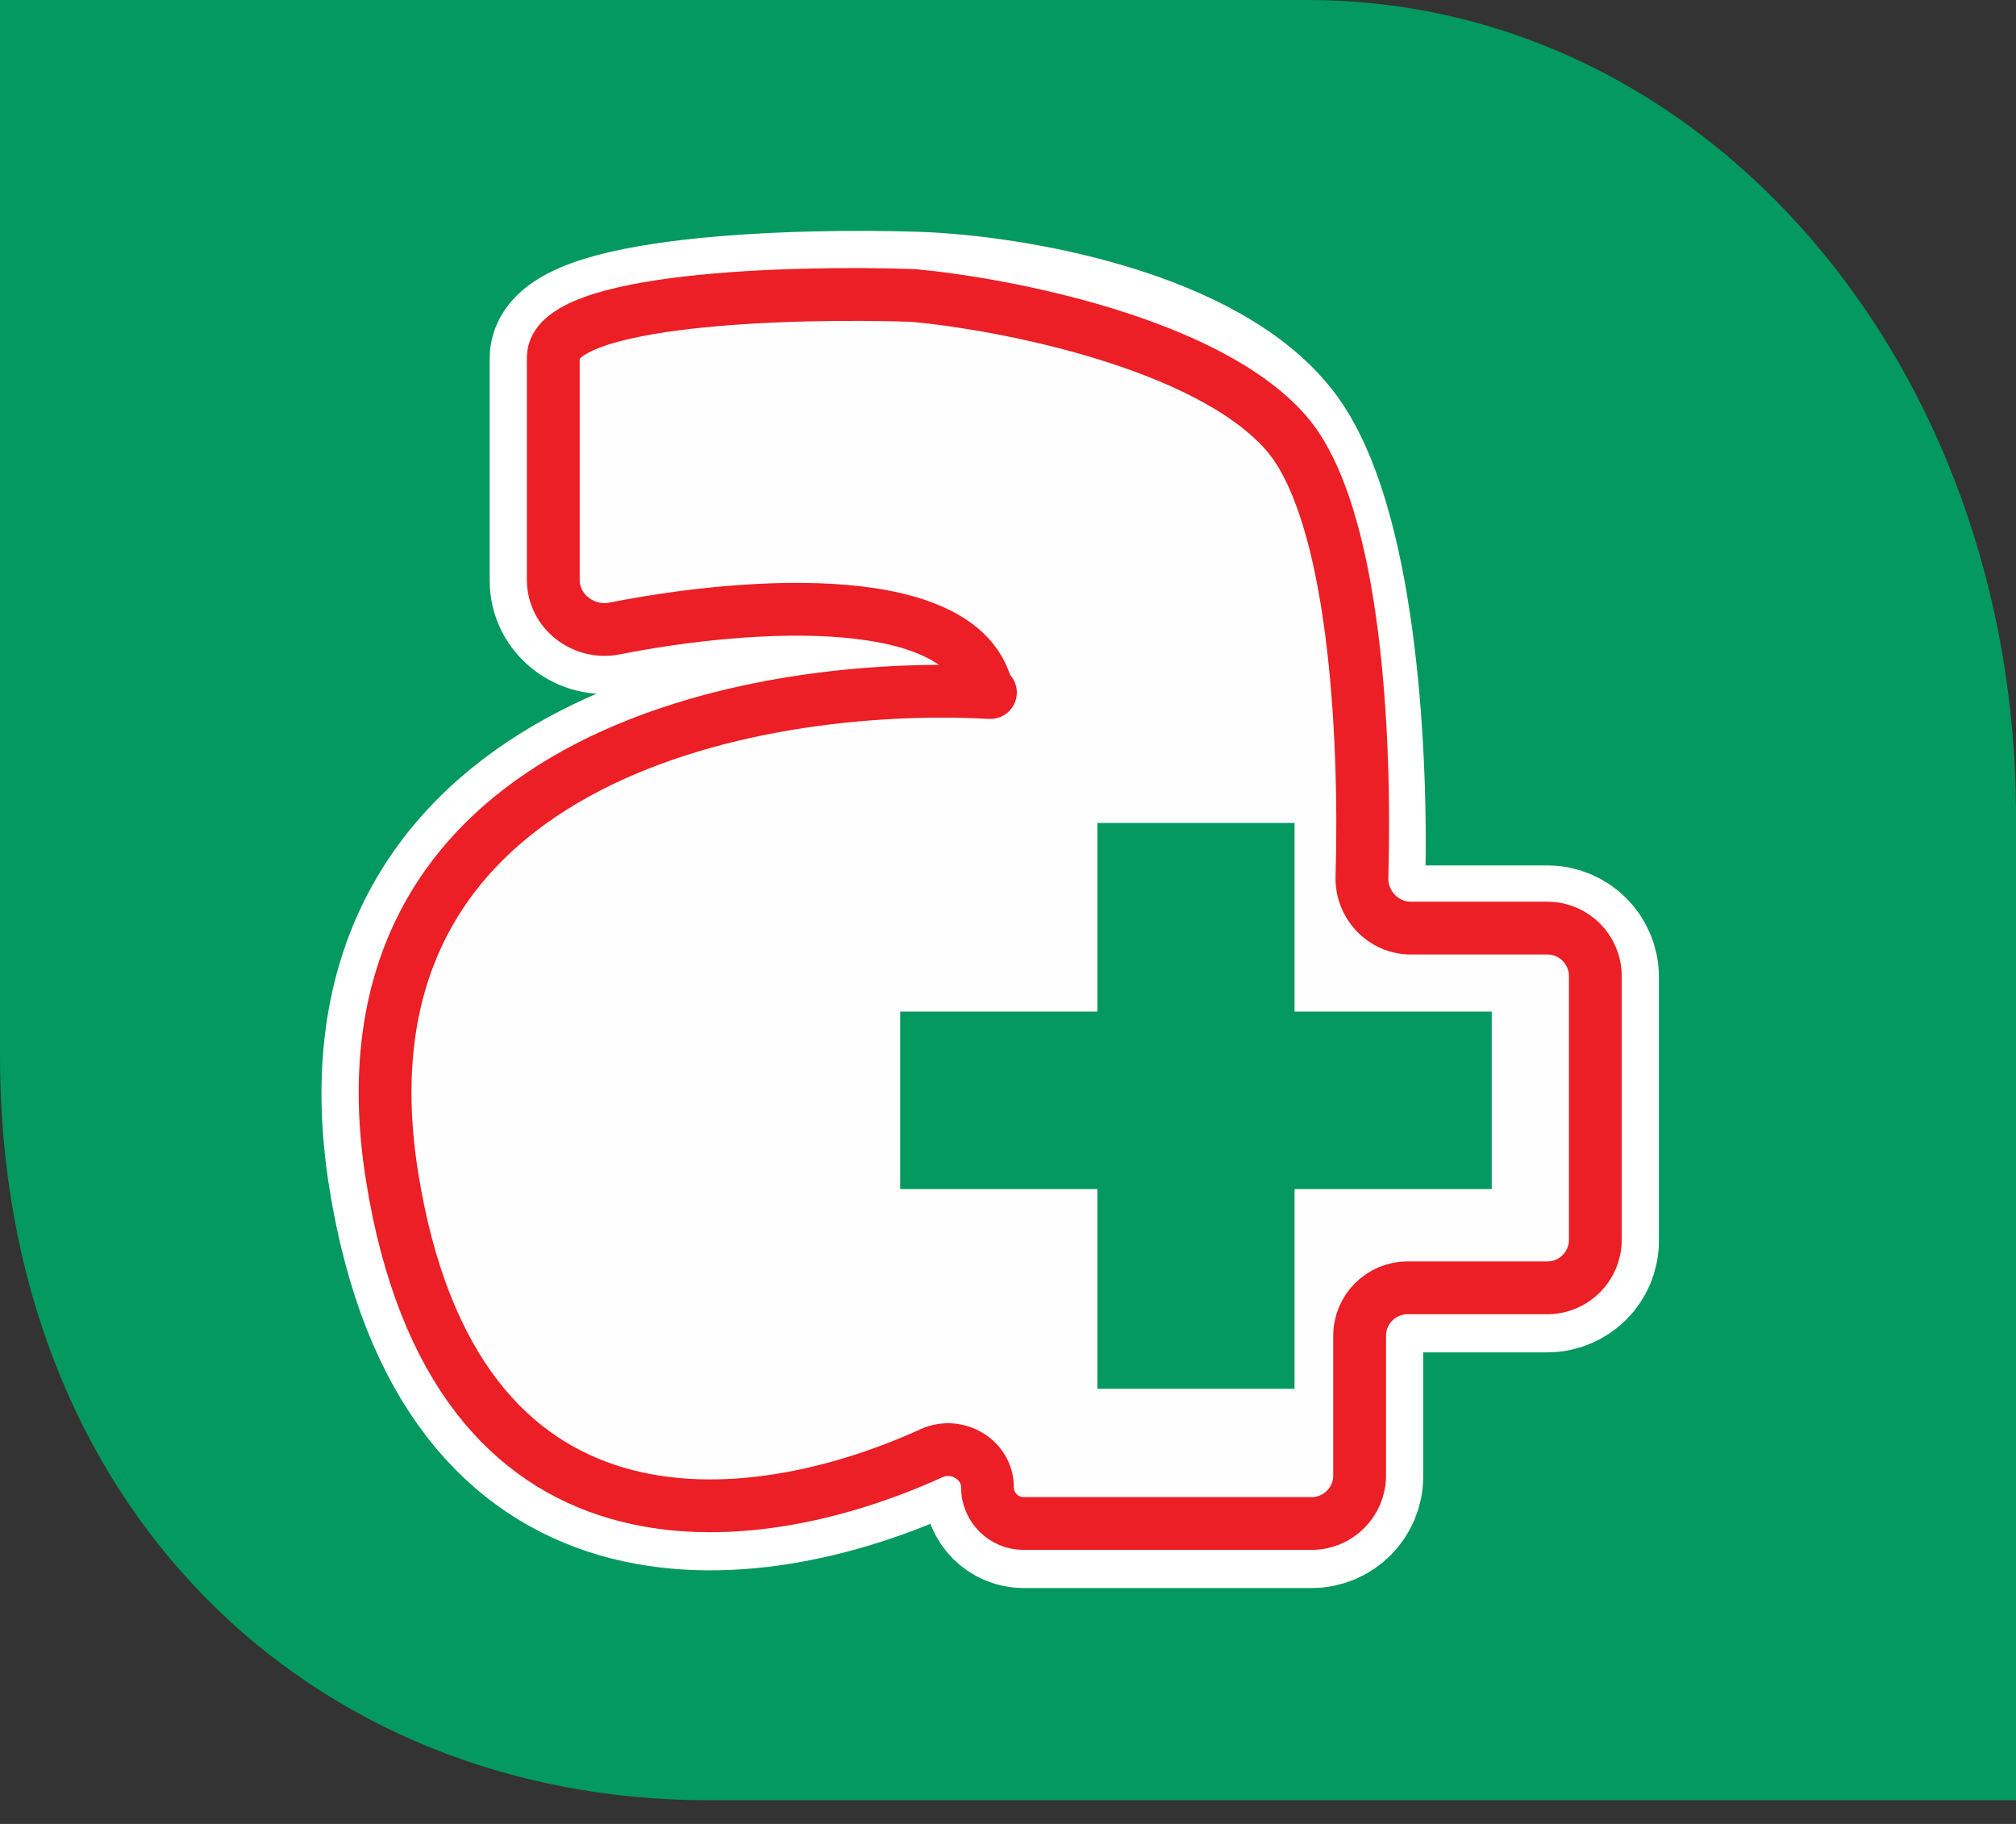 <svg width="84" height="76" viewBox="0 0 84 76" fill="none" xmlns="http://www.w3.org/2000/svg">
<rect x="0" y="0" width="84" height="76" fill="#333333" stroke="none"/>
<path d="M84 33.991C84 15.237 71.107 0 54.463 0H0V23.52" fill="#039960"/>
<path d="M0 22.504V43.992C0 62.746 12.893 75.014 29.537 75.014H84V33.522" fill="#039960"/>
<path d="M41.144 28.89C40.745 28.854 41.572 28.913 41.144 28.89ZM41.144 28.89C31.412 28.383 13.561 31.621 16.334 49.049C18.939 65.425 31.231 64.046 38.812 60.592C39.872 60.11 41.144 60.85 41.144 62.015V62.015C41.144 62.847 41.819 63.521 42.651 63.521H54.651C55.755 63.521 56.651 62.626 56.651 61.521V55.701C56.651 54.596 57.546 53.701 58.651 53.701H64.472C65.576 53.701 66.472 52.805 66.472 51.701V40.711C66.472 39.607 65.576 38.711 64.472 38.711H58.784C57.629 38.711 56.714 37.737 56.74 36.582C56.87 30.818 56.263 21.722 53.549 18.036C50.47 13.853 42.217 12.446 38.225 12.309C33.228 12.136 23.053 12.454 23.053 14.935C23.053 16.819 23.053 21.007 23.053 24.197C23.053 25.518 24.312 26.483 25.609 26.227C31.399 25.085 40.291 24.569 41.144 28.89Z" stroke="white" stroke-width="5.3" stroke-linecap="round" stroke-linejoin="round"/>
<path d="M38.812 60.553C31.231 64.007 18.939 65.386 16.334 49.01C13.561 31.582 31.412 28.344 41.144 28.852C40.291 24.53 31.399 25.046 25.609 26.188C24.312 26.444 23.053 25.479 23.053 24.157V14.896C23.053 12.415 33.047 12.139 38.043 12.311C41.833 12.656 50.241 14.275 53.549 17.997C56.467 21.279 56.919 30.701 56.748 36.544C56.714 37.698 57.629 38.672 58.784 38.672H64.472C65.576 38.672 66.472 39.568 66.472 40.672V51.662C66.472 52.766 65.576 53.662 64.472 53.662H58.651C57.546 53.662 56.651 54.557 56.651 55.662V61.482C56.651 62.587 55.755 63.482 54.651 63.482H42.651C41.819 63.482 41.144 62.808 41.144 61.975C41.144 60.812 39.872 60.071 38.812 60.553Z" fill="#FEFEFE"/>
<path d="M38.812 60.553C31.231 64.007 18.939 65.386 16.334 49.01C13.561 31.582 31.412 28.344 41.144 28.852C40.291 24.53 31.399 25.046 25.609 26.188C24.312 26.444 23.053 25.479 23.053 24.157V14.896C23.053 12.415 33.047 12.139 38.043 12.311C41.833 12.656 50.241 14.275 53.549 17.997C56.467 21.279 56.919 30.701 56.748 36.544C56.714 37.698 57.629 38.672 58.784 38.672H64.472C65.576 38.672 66.472 39.568 66.472 40.672V51.662C66.472 52.766 65.576 53.662 64.472 53.662H58.651C57.546 53.662 56.651 54.557 56.651 55.662V61.482C56.651 62.587 55.755 63.482 54.651 63.482H42.651C41.819 63.482 41.144 62.808 41.144 61.975C41.144 60.812 39.872 60.071 38.812 60.553Z" fill="#FEFEFE"/>
<path d="M41.144 28.852C40.745 28.815 41.572 28.874 41.144 28.852ZM41.144 28.852C31.412 28.344 13.561 31.582 16.334 49.01C18.939 65.386 31.231 64.007 38.812 60.553C39.872 60.071 41.144 60.812 41.144 61.975V61.975C41.144 62.808 41.819 63.482 42.651 63.482H54.651C55.755 63.482 56.651 62.587 56.651 61.482V55.662C56.651 54.557 57.546 53.662 58.651 53.662H64.472C65.576 53.662 66.472 52.766 66.472 51.662V40.672C66.472 39.568 65.576 38.672 64.472 38.672H58.784C57.629 38.672 56.714 37.698 56.748 36.544C56.919 30.701 56.467 21.279 53.549 17.997C50.241 14.275 41.833 12.656 38.043 12.311C33.047 12.139 23.053 12.415 23.053 14.896C23.053 16.779 23.053 20.968 23.053 24.157C23.053 25.479 24.312 26.444 25.609 26.188C31.399 25.046 40.291 24.53 41.144 28.852Z" stroke="#EB1F25" stroke-width="2.2" stroke-linecap="round" stroke-linejoin="round"/>
<path d="M53.939 34.292H45.724V42.151H37.508V49.547H45.724V57.868H53.939V49.547H62.155V42.151H53.939V34.292Z" fill="#039960"/>
</svg>
